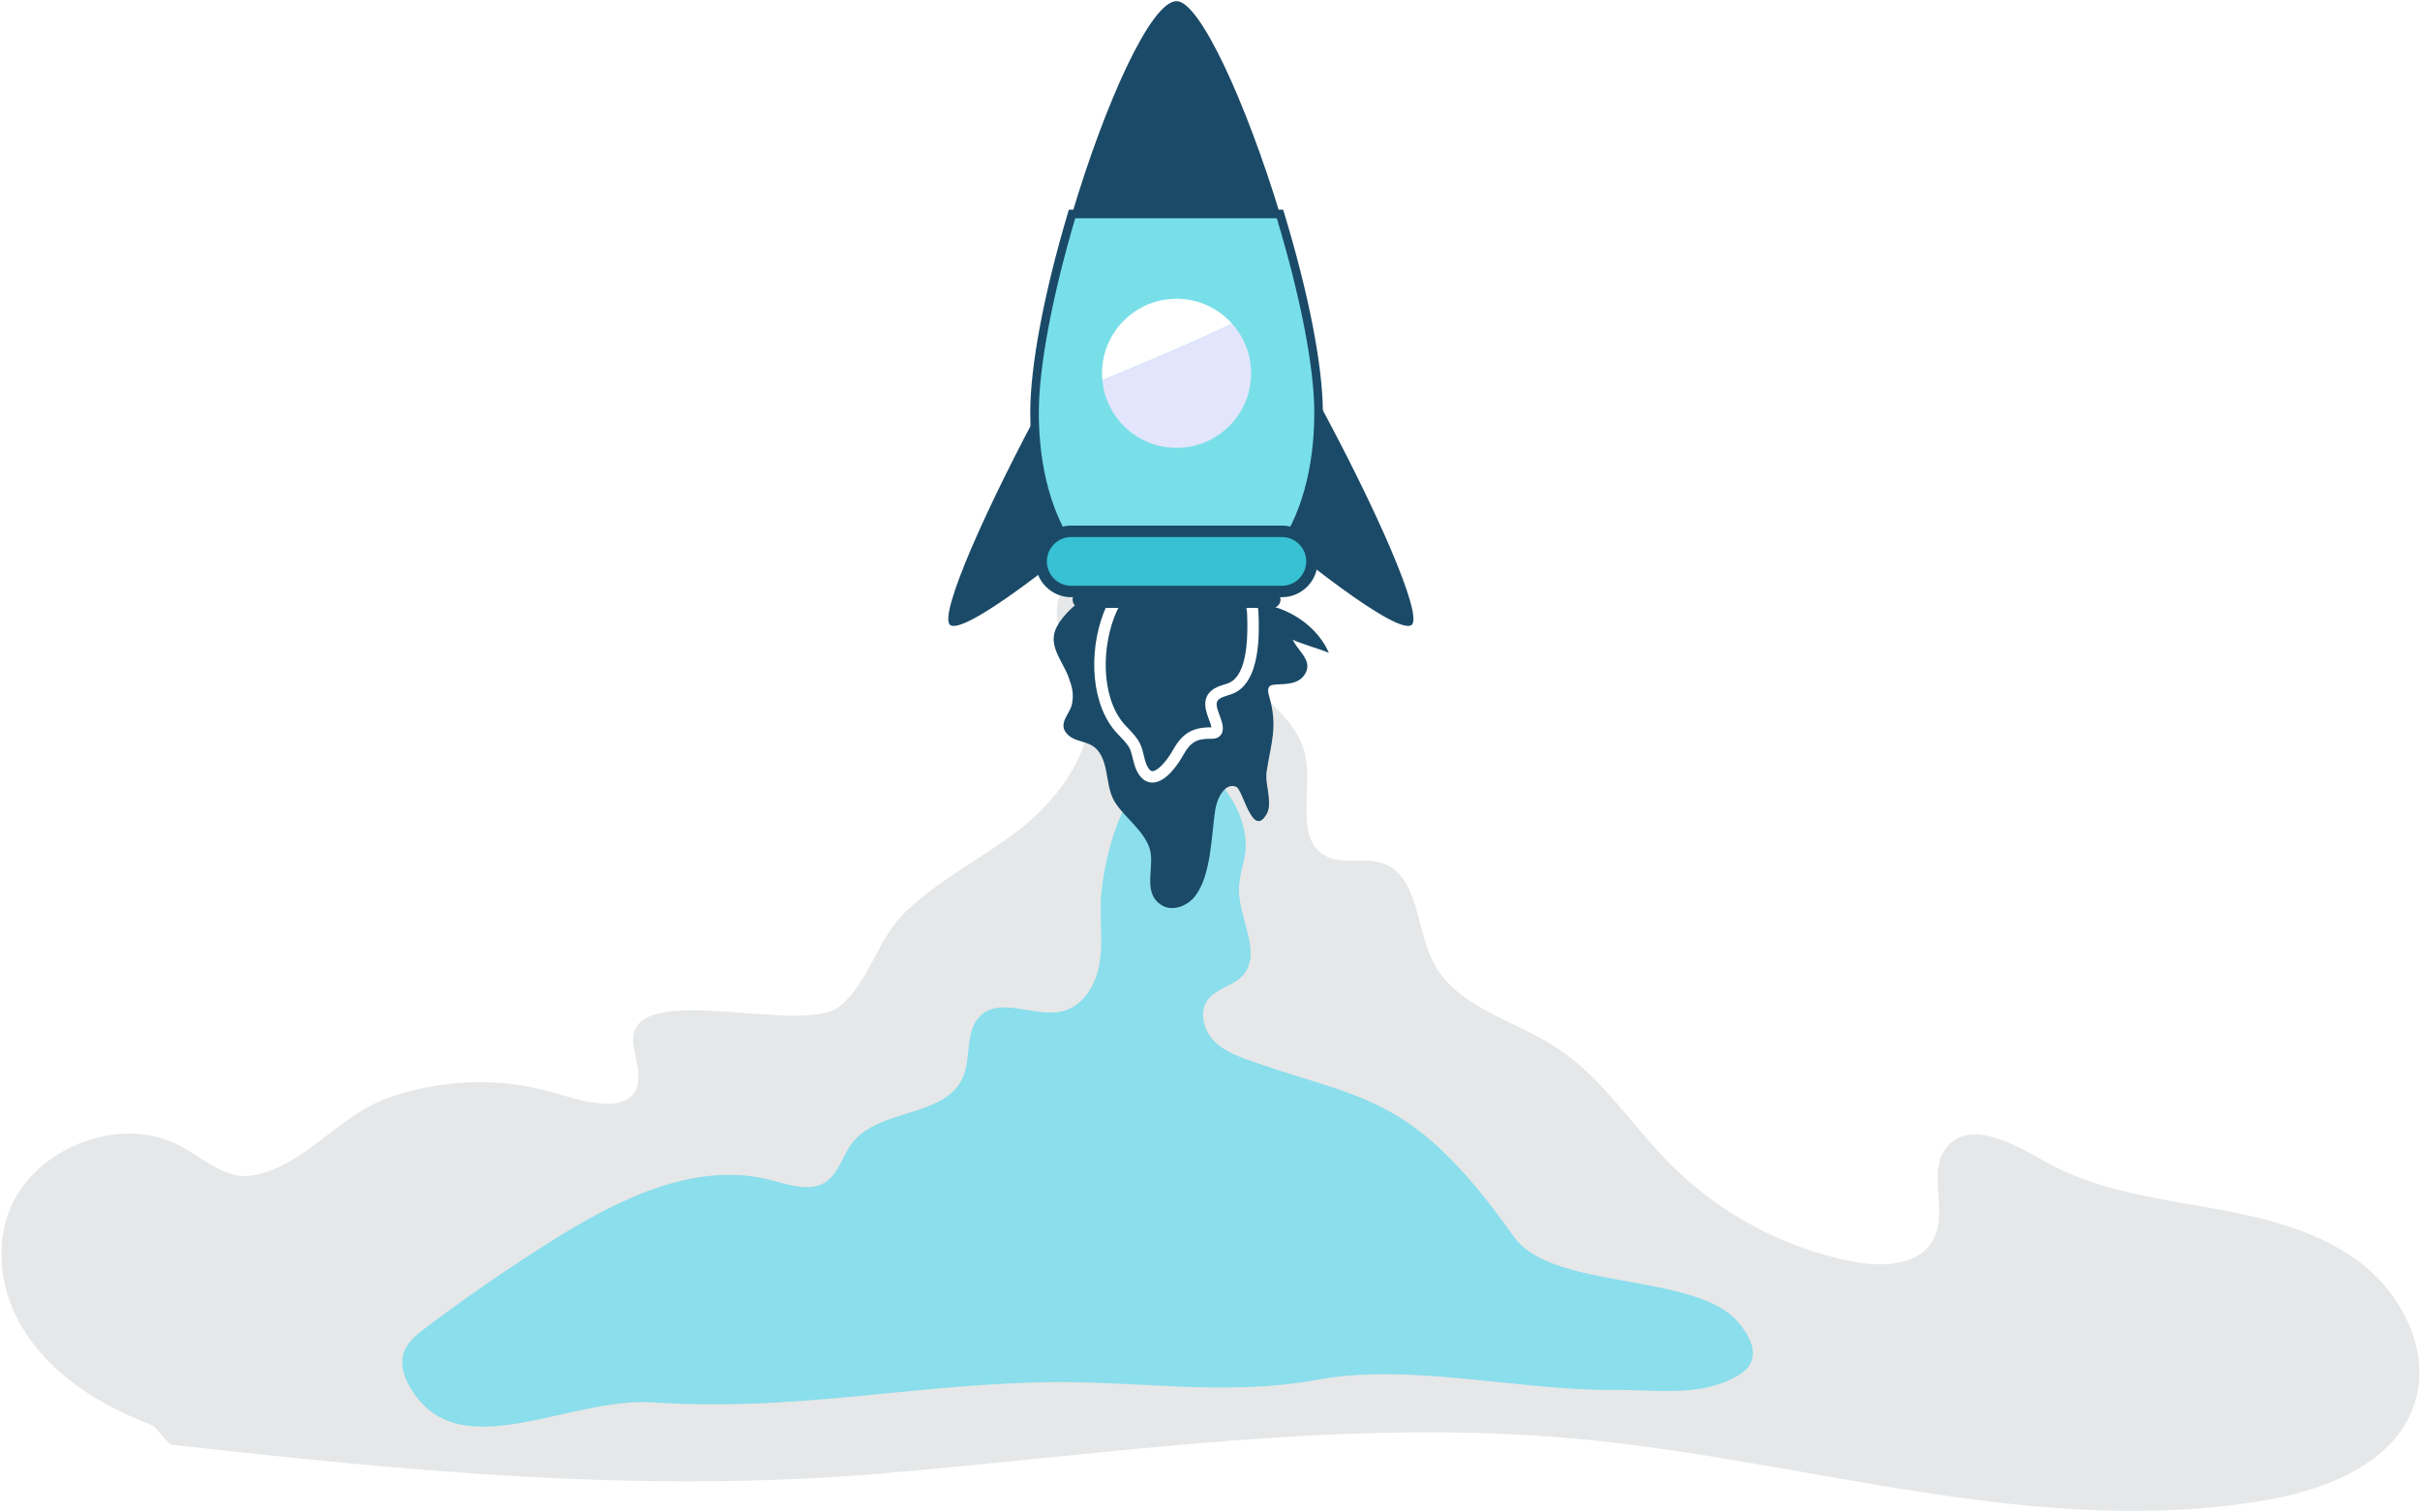 <svg width="1589" height="993" viewBox="0 0 1589 993" fill="none" xmlns="http://www.w3.org/2000/svg">
<rect x="0" y="0" width="1589" height="993" fill="#808080" stroke="none"/>
<g clip-path="url(#clip0_16_3739)">
<rect width="1589" height="993" fill="white"/>
<path d="M68.37 899.62C95.84 917.05 123.28 934.48 150.46 952.37C123.36 944.31 96.05 936.17 71.15 922.78C46.25 909.4 23.62 890.23 10.92 864.97C-1.77 839.71 -3.17 807.84 11.71 783.8C32.76 749.79 83.24 733.04 119.05 752.8C133.93 761 148.27 774.46 165.08 771.93C198.63 766.86 222.03 732.88 253.73 721.33C287.97 708.86 326.16 707.07 361.34 716.8C375.47 720.71 417.49 736.52 419.18 708.33C419.68 699.88 415.97 691.7 415.74 683.24C414.6 642.46 527.48 680.53 551.31 660.81C571.14 644.4 575.73 617.19 594.13 599.18C615.84 577.93 643.83 564.21 667.84 545.87C696.78 523.75 725.82 485.15 711.49 446.94C705.05 429.77 690.8 413.65 694.52 395.69C696.71 385.08 704.84 376.85 712.59 369.29C734.05 348.33 755.51 327.38 776.97 306.42C781.85 301.66 787.74 296.53 794.51 297.37C802.32 298.34 807 307.22 806.62 315.08C806.24 322.94 802.32 330.11 799.3 337.38C784.97 371.86 790.83 414.31 815.49 442.62C830.42 459.76 852.11 473.31 856.96 495.52C862.06 518.86 849.57 551.13 870.73 562.21C881.73 567.97 895.57 562.83 907.37 566.69C931.33 574.54 929.56 608.62 940.75 631.22C955.51 661.03 993.15 669.39 1021.15 687.35C1051.4 706.75 1071.12 738.5 1096.4 764.04C1128.87 796.85 1171.36 819.6 1216.67 828.42C1236.09 832.2 1260.72 831.04 1269.76 813.45C1279.24 795.01 1265.05 769.14 1278.27 753.16C1293.42 734.86 1321.95 750.79 1342.59 762.55C1374.06 780.49 1410.83 786.02 1446.52 792.28C1482.2 798.54 1518.97 806.37 1548.16 827.82C1577.35 849.28 1596.87 888.07 1585.19 922.36C1572.12 960.75 1527.83 978.07 1487.87 984.99C1339.03 1010.76 1188.92 959.35 1038.55 945.03C884.83 930.4 731.34 954.68 578.43 967.56C420.73 980.85 268.32 966.05 111.59 948.49" fill="#E6E7E8"/>
<path d="M722.72 593.89C722.44 607.22 724.22 620.69 721.77 633.8C719.32 646.9 711.34 660.16 698.5 663.76C680.41 668.83 657.66 654.06 643.89 666.83C633.39 676.57 637.97 694.24 632.25 707.37C620.64 734.03 576.88 727.58 559.35 750.78C553.13 759.01 550.76 770.47 542.13 776.13C531.68 782.97 517.99 777.87 505.89 774.77C456.74 762.19 406.33 787.2 363.33 814.14C334.55 832.18 306.55 851.45 279.43 871.9C273.73 876.2 267.8 880.9 265.34 887.6C261.43 898.21 267.52 909.82 274.59 918.64C307.63 959.83 375.65 917.41 428.34 920.83C519.59 926.74 587.89 910.64 679.29 907.72C743.7 905.66 802.41 917.52 865.79 905.85C925.41 894.87 998.41 913.17 1059.03 912.63C1086.88 912.38 1116.96 917.62 1140.88 903.36C1144.09 901.45 1147.19 899.12 1149.06 895.89C1154.45 886.58 1147.59 875.07 1140.35 867.13C1111.49 835.51 1018.91 847.11 994.15 812.18C928.09 718.98 897.28 723 824.09 697.6C814.58 694.3 804.65 690.97 797.51 683.88C790.37 676.79 787.07 664.68 793 656.55C798.49 649.03 809.42 647.57 815.78 640.76C829.24 626.33 813.4 603.67 813.51 583.94C813.56 575.81 816.49 567.99 817.63 559.95C821.35 533.75 794.86 493.22 764.98 502.56C736.09 511.56 723.25 569 722.72 593.89Z" fill="#8BDEEC"/>
<path d="M715.62 389.74C707.44 395.85 699.02 402.23 694.11 411.18C687.4 423.4 697.44 433.46 701.53 444.37C703.98 450.88 705.21 455.49 703.85 462.42C702.7 468.27 695.23 474.45 699.68 480.69C705.93 489.38 717.17 484.3 723.23 496.46C728.19 506.41 726.25 518.09 732.63 527.56C739.24 537.38 750.49 545.07 754.63 556.43C758.99 568.37 749.34 585.95 762.66 594.32C769.76 598.79 779.7 595 784.79 588.33C795.49 574.3 795.33 548.13 798 531.44C799.24 523.69 804.65 513.45 811.8 516.69C816.29 518.73 822.4 551.1 831.78 534.35C833.62 531.06 833.37 527.05 833.07 523.3C832.64 518.01 830.86 512.05 831.67 506.74C834.61 487.46 839.23 477.09 833.24 456.8C832.6 454.62 832.12 451.86 833.89 450.43C834.82 449.68 836.1 449.57 837.29 449.5C844.75 449.03 853.38 449.52 857.38 441.69C861.69 433.25 851.59 426.85 848.73 419.78C849.3 421.2 869.29 426.93 872.53 428.71C866.41 414.09 851.67 402.8 836.66 398.46" fill="#1A4A67"/>
<path fill-rule="evenodd" clip-rule="evenodd" d="M756.14 513.85C756.32 513.86 756.5 513.86 756.68 513.86C766.09 513.86 774.45 500.23 776.8 496C781.6 487.41 785.62 484.93 795.16 485.1L795.204 485.1C796.487 485.111 799.333 485.134 801.31 482.93C802.71 481.37 803.22 479.23 802.83 476.57C802.512 474.327 801.653 472.015 800.819 469.771L800.8 469.72C798.68 464.01 797.95 461.1 800.4 459.11C801.87 457.92 803.95 457.28 806.16 456.6C807.01 456.34 807.85 456.08 808.68 455.79C828.301 448.883 826.811 414 826.321 402.515L826.32 402.5C826.09 396.95 824.12 391.3 820.48 385.71C812.87 374.02 799.35 366.52 783.39 365.13C765.78 363.59 748.09 369.79 737.34 381.32C720.5 399.37 713.75 434.29 721.97 460.83C724.36 468.56 727.91 475.15 732.51 480.42C733.52 481.58 734.59 482.69 735.66 483.8L735.66 483.8C738.17 486.4 740.54 488.86 741.9 491.78C742.75 493.61 743.26 495.73 743.79 497.97L743.825 498.116C744.354 500.311 744.901 502.58 745.84 504.82C748.85 511.98 753.1 513.68 756.14 513.85ZM742.84 386.42C751.11 377.55 764.28 372.37 778.03 372.37C779.6 372.37 781.18 372.44 782.76 372.57C796.41 373.76 807.87 380.03 814.22 389.78C817.12 394.23 818.68 398.61 818.86 402.8C820.02 429.9 815.76 445.35 806.21 448.71C805.47 448.97 804.72 449.2 803.97 449.43L803.97 449.43L803.964 449.432C801.305 450.251 798.288 451.182 795.7 453.28C788.791 458.879 791.799 466.969 793.789 472.319L793.79 472.32C794.52 474.27 795.21 476.13 795.43 477.59H795.28C783.29 477.44 776.38 481.41 770.28 492.32C765.84 500.26 759.92 506.36 756.7 506.36H756.56C754.84 506.27 753.43 503.53 752.75 501.91C752.03 500.19 751.57 498.27 751.09 496.23C750.5 493.72 749.88 491.13 748.7 488.6C746.813 484.558 743.901 481.531 741.086 478.606L741.07 478.59L741.057 478.577C740.081 477.561 739.096 476.535 738.17 475.48C734.26 471.01 731.22 465.33 729.14 458.6C721.77 434.8 727.91 402.42 742.84 386.42Z" fill="white"/>
<path d="M926.89 410.33C918.29 417.18 855.78 370.1 794.8 315.83L863.94 260.75C902.96 332.51 934.72 404.09 926.89 410.33Z" fill="#1A4A67"/>
<path d="M623.85 410.33C632.45 417.18 694.96 370.1 755.94 315.83L686.8 260.75C647.78 332.51 616.02 404.09 623.85 410.33Z" fill="#1A4A67"/>
<path d="M679.29 270.89C679.29 353.11 721.04 398.21 772.54 398.21C824.04 398.21 865.79 353.11 865.79 270.89C865.79 238.05 855.01 188.35 840.44 140.49H703.92C689.66 188.35 679.29 238.05 679.29 270.89Z" fill="#78DFE8"/>
<path fill-rule="evenodd" clip-rule="evenodd" d="M676.48 270.89C676.48 360.78 724.73 401.02 772.54 401.02C820.36 401.02 868.6 360.78 868.61 270.89C868.61 240.65 859.32 192.82 843.13 139.67L842.52 137.68H701.82L701.22 139.69C685.5 192.48 676.48 240.3 676.48 270.89ZM682.1 270.89C682.1 241.21 690.81 194.79 706.01 143.3H838.35C854.01 195.14 862.98 241.56 862.98 270.89C862.98 345.36 826.63 395.4 772.54 395.4C718.45 395.4 682.1 345.36 682.1 270.89Z" fill="#1A4A67"/>
<path d="M772.54 0.76C755.56 0.76 725.35 68.54 703.91 140.49H840.43C818.52 68.54 788 0.76 772.54 0.76Z" fill="#1A4A67"/>
<path d="M841.68 388.39H703.4C692.53 388.39 683.64 379.5 683.64 368.63C683.64 357.76 692.53 348.87 703.4 348.87H841.68C852.55 348.87 861.44 357.76 861.44 368.63C861.44 379.5 852.55 388.39 841.68 388.39Z" fill="#37C1D3"/>
<path fill-rule="evenodd" clip-rule="evenodd" d="M703.4 392.14H841.68C854.64 392.14 865.19 381.59 865.19 368.63C865.19 355.67 854.64 345.12 841.68 345.12H703.4C690.44 345.12 679.89 355.66 679.89 368.63C679.89 381.6 690.44 392.14 703.4 392.14ZM687.39 368.63C687.39 359.8 694.57 352.62 703.4 352.62H841.68C850.51 352.62 857.69 359.8 857.69 368.63C857.69 377.46 850.51 384.64 841.68 384.64H703.4C694.57 384.64 687.39 377.46 687.39 368.63Z" fill="#1A4A67"/>
<path d="M835.41 399.17H709.67C706.71 399.17 704.28 396.74 704.28 393.78C704.28 390.82 706.71 388.39 709.67 388.39H835.41C838.37 388.39 840.8 390.82 840.8 393.78C840.8 396.74 838.38 399.17 835.41 399.17Z" fill="#1A4A67"/>
<path d="M772.54 196.18C745.5 196.18 723.59 218.1 723.59 245.13C723.59 246.63 723.68 248.1 723.81 249.56C752.53 237.89 781.04 225.83 808.98 212.52C800.02 202.51 787.03 196.18 772.54 196.18Z" fill="white"/>
<path d="M723.81 249.56C726.05 274.52 747 294.08 772.54 294.08C799.58 294.08 821.49 272.16 821.49 245.13C821.49 232.59 816.73 221.18 808.98 212.52C781.04 225.83 752.53 237.89 723.81 249.56Z" fill="#E3E5FC"/>
</g>
<defs>
<clipPath id="clip0_16_3739">
<rect width="1589" height="993" fill="white"/>
</clipPath>
</defs>
</svg>
